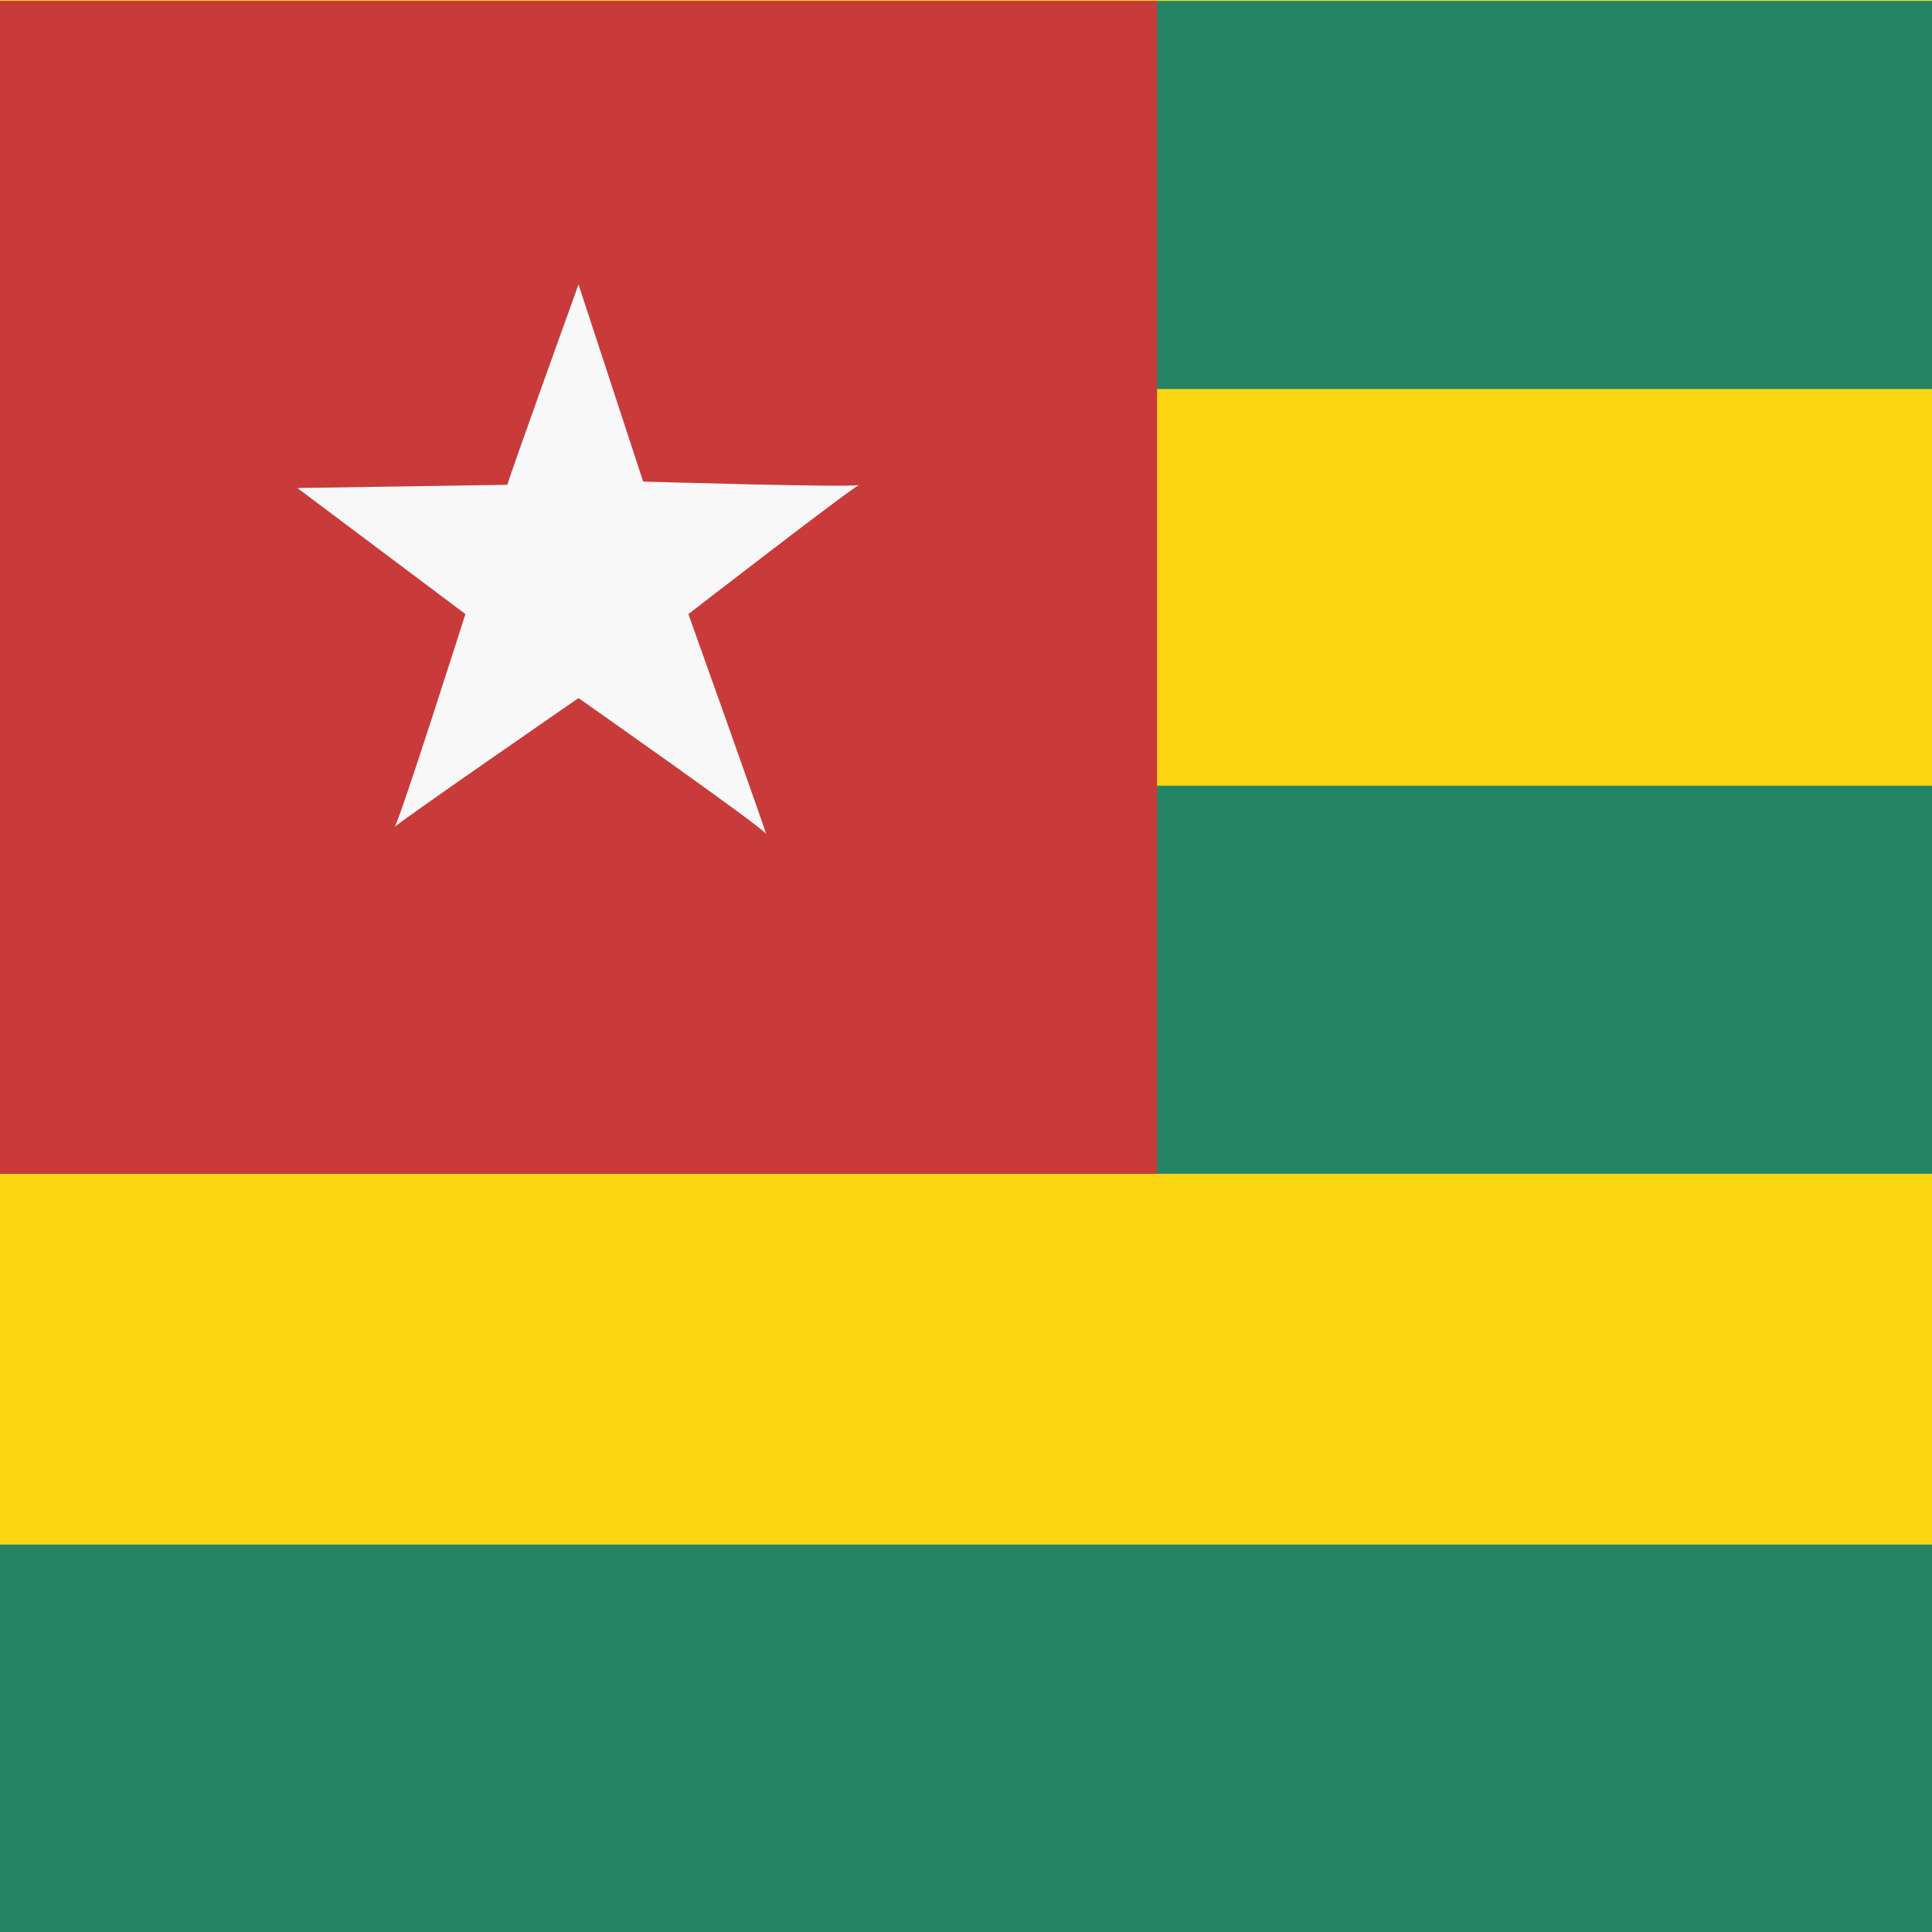 <svg xmlns="http://www.w3.org/2000/svg" height="512" width="512" viewBox="0 0 512 512">
  <rect x="0" y="0" width="512" height="512" fill="#333333" stroke="none"/>
  <defs fill="#2b2b2b">
    <clipPath id="a">
      <path fill-opacity=".67" d="M0-.241h496.3v496.3H0z"></path>
    </clipPath>
  </defs>
  <g clip-path="url(#a)" fill-rule="evenodd" transform="translate(0 .248) scale(1.032)" fill="#2b2b2b">
    <path fill="#fcd512" d="M0-.241h744.09v496.3H0z"></path>
    <path fill="#248564" d="M0 201.52h744.09v99.66H0zM0 0h744.09v99.66H0z"></path>
    <path fill="#c93a3a" d="M0 0h297.12v301.18H0z"></path>
    <path d="M130.3 124.25c0-.83 18.259-51.456 18.259-51.456l16.599 50.626s55.606 1.66 55.606.83-43.987 33.198-43.987 33.198 20.748 58.096 19.919 56.436c-.83-1.66-48.137-34.858-48.137-34.858s-48.136 33.198-47.306 33.198 18.258-54.776 18.258-54.776l-43.156-32.37 53.946-.83z" fill="#f8f8f8"></path>
    <path fill="#248564" d="M0 396.4h744.09v99.66H0z"></path>
  </g>
</svg>